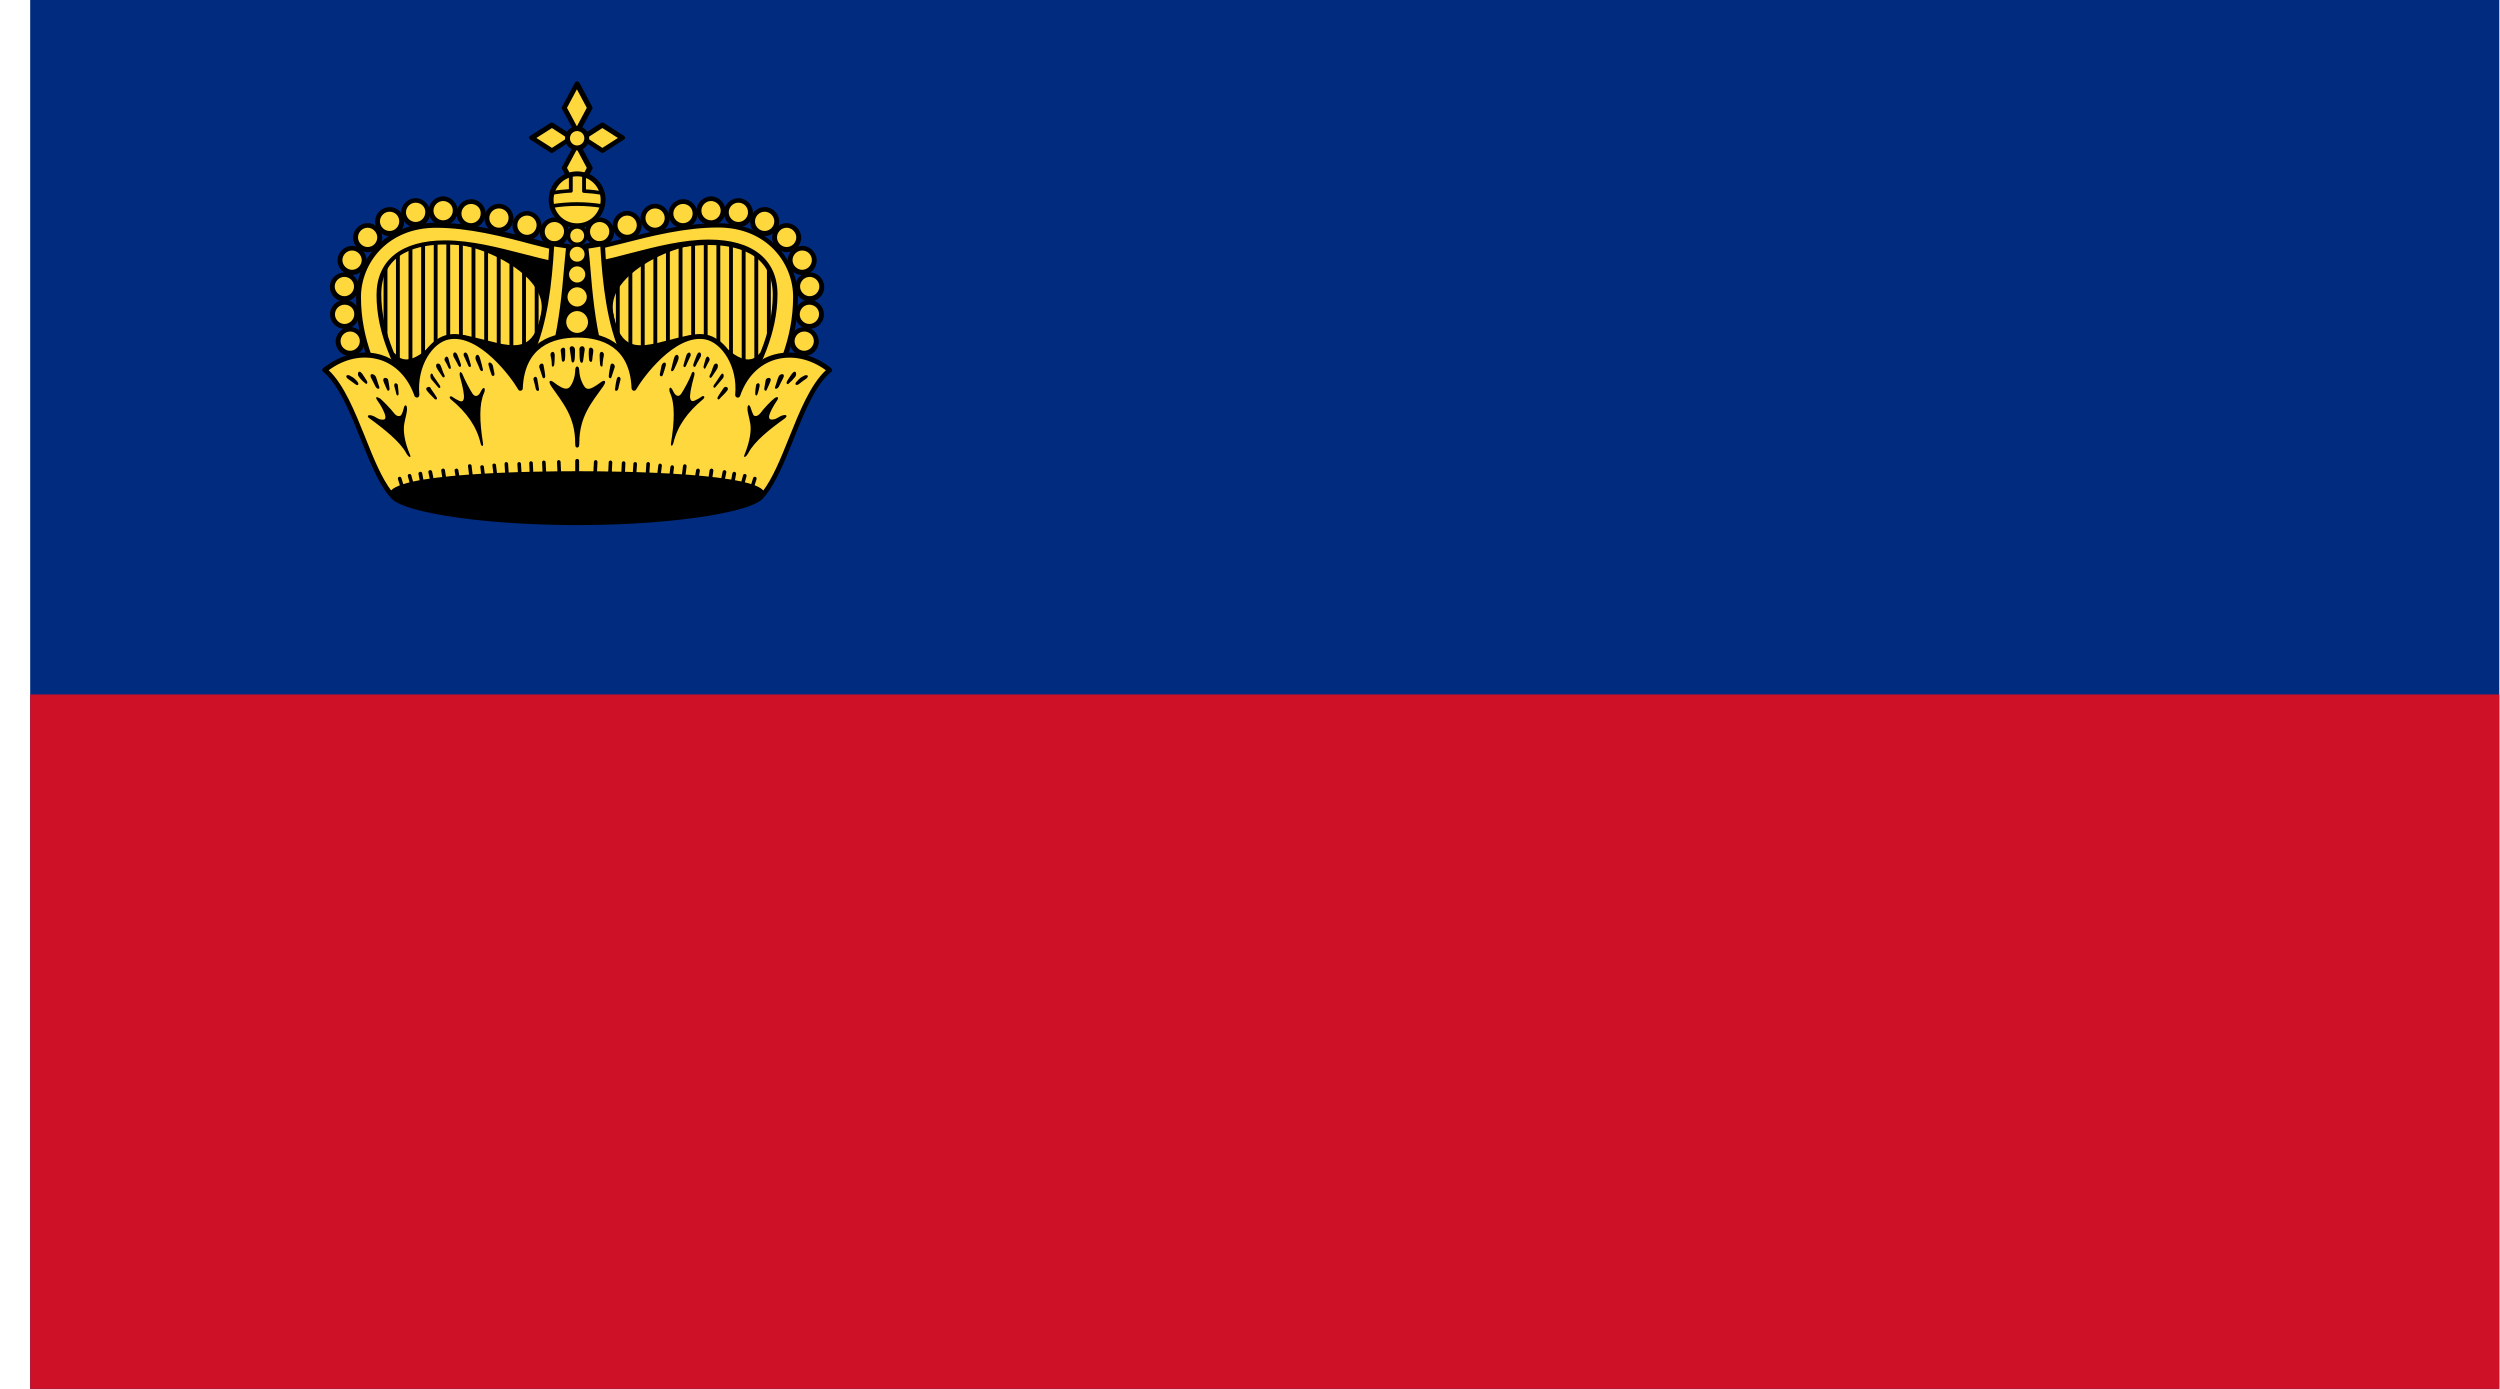 <svg width="54" height="30" viewBox="0 0 54 30" fill="none" xmlns="http://www.w3.org/2000/svg">
<g clip-path="url(#clip0_93_5474)">
<path d="M54.031 -1.027H0.605V31.028H54.031V-1.027Z" fill="#002B7F"/>
<path d="M54.031 15H0.605V31.028H54.031V15Z" fill="#CE1126"/>
<path d="M12.167 5.506L12.07 8.845H8.684C8.267 8.034 7.925 7.345 7.925 6.415C7.925 5.634 8.539 5.015 9.422 5.015C10.35 5.015 11.383 5.331 12.167 5.506Z" fill="#FFD83D"/>
<path d="M8.327 7.628C8.305 7.628 8.285 7.612 8.285 7.587V5.659C8.285 5.637 8.302 5.617 8.327 5.617C8.352 5.617 8.369 5.634 8.369 5.659V7.584C8.363 7.612 8.347 7.628 8.327 7.628Z" fill="black"/>
<path d="M8.594 8.07C8.572 8.07 8.553 8.053 8.553 8.028V5.465C8.553 5.442 8.569 5.423 8.594 5.423C8.619 5.423 8.636 5.44 8.636 5.465V8.028C8.636 8.051 8.619 8.07 8.594 8.07Z" fill="black"/>
<path d="M8.866 8.422C8.844 8.422 8.824 8.405 8.824 8.38V5.33C8.824 5.308 8.841 5.288 8.866 5.288C8.894 5.288 8.908 5.305 8.908 5.33V8.385C8.908 8.408 8.891 8.422 8.866 8.422Z" fill="black"/>
<path d="M9.139 7.702C9.117 7.702 9.097 7.685 9.097 7.66V5.26C9.097 5.238 9.114 5.219 9.139 5.219C9.164 5.219 9.181 5.235 9.181 5.26V7.66C9.181 7.685 9.167 7.702 9.139 7.702Z" fill="black"/>
<path d="M9.411 7.714C9.388 7.714 9.369 7.697 9.369 7.672V5.25C9.369 5.228 9.386 5.208 9.411 5.208C9.436 5.208 9.452 5.225 9.452 5.25V7.669C9.452 7.697 9.433 7.714 9.411 7.714Z" fill="black"/>
<path d="M9.682 7.714C9.66 7.714 9.641 7.697 9.641 7.672V5.172C9.641 5.15 9.657 5.131 9.682 5.131C9.707 5.131 9.724 5.147 9.724 5.172V7.678C9.724 7.697 9.705 7.714 9.682 7.714Z" fill="black"/>
<path d="M9.955 7.714C9.933 7.714 9.914 7.697 9.914 7.672V5.172C9.914 5.15 9.93 5.131 9.955 5.131C9.98 5.131 9.997 5.147 9.997 5.172V7.678C10 7.697 9.978 7.714 9.955 7.714Z" fill="black"/>
<path d="M10.227 7.738C10.205 7.738 10.185 7.722 10.185 7.697V5.191C10.185 5.169 10.202 5.15 10.227 5.15C10.252 5.15 10.269 5.166 10.269 5.191V7.697C10.271 7.716 10.249 7.738 10.227 7.738Z" fill="black"/>
<path d="M10.5 7.762C10.478 7.762 10.459 7.745 10.459 7.72V5.214C10.459 5.192 10.475 5.173 10.5 5.173C10.525 5.173 10.542 5.189 10.542 5.214V7.72C10.545 7.745 10.522 7.762 10.5 7.762Z" fill="black"/>
<path d="M10.772 7.922C10.75 7.922 10.73 7.905 10.73 7.88V5.375C10.73 5.352 10.747 5.333 10.772 5.333C10.8 5.333 10.814 5.35 10.814 5.375V7.88C10.811 7.905 10.794 7.922 10.772 7.922Z" fill="black"/>
<path d="M11.046 8.265C11.024 8.265 11.004 8.248 11.004 8.223V5.395C11.004 5.373 11.021 5.354 11.046 5.354C11.071 5.354 11.088 5.37 11.088 5.395V8.22C11.082 8.248 11.065 8.265 11.046 8.265Z" fill="black"/>
<path d="M11.319 7.946C11.297 7.946 11.277 7.93 11.277 7.905V5.399C11.277 5.377 11.294 5.357 11.319 5.357C11.344 5.357 11.361 5.374 11.361 5.399V7.905C11.355 7.927 11.338 7.946 11.319 7.946Z" fill="black"/>
<path d="M11.592 7.946C11.57 7.946 11.55 7.93 11.55 7.905V5.399C11.55 5.377 11.567 5.357 11.592 5.357C11.62 5.357 11.634 5.374 11.634 5.399V7.905C11.628 7.927 11.611 7.946 11.592 7.946Z" fill="black"/>
<path d="M10.03 5.271C10.608 5.369 11.869 5.955 11.725 6.757C11.522 7.891 10.858 7.435 9.983 7.277L9.322 7.496C9.086 7.738 8.733 7.96 8.5 7.669H8.105V9.202H12.45V5.488L10.03 5.271Z" fill="black"/>
<path d="M12.45 9.241H8.108C8.086 9.241 8.066 9.224 8.066 9.199V7.666C8.066 7.644 8.083 7.624 8.108 7.624H8.502C8.514 7.624 8.525 7.63 8.536 7.641C8.6 7.721 8.675 7.758 8.761 7.763C8.964 7.774 9.183 7.583 9.3 7.463C9.305 7.458 9.311 7.458 9.316 7.452L9.977 7.233C9.983 7.233 9.989 7.233 10 7.233C10.172 7.266 10.325 7.308 10.48 7.344C10.85 7.441 11.164 7.519 11.377 7.385C11.533 7.288 11.633 7.08 11.691 6.749C11.725 6.558 11.675 6.366 11.541 6.177C11.205 5.702 10.441 5.38 10.03 5.31C10.008 5.305 9.994 5.288 9.997 5.269C10 5.249 10.019 5.233 10.039 5.233L12.458 5.452C12.48 5.452 12.494 5.474 12.494 5.488V9.196C12.489 9.224 12.472 9.241 12.45 9.241ZM8.144 9.16H12.408V5.527L10.463 5.352C10.869 5.502 11.35 5.774 11.602 6.133C11.747 6.341 11.8 6.549 11.764 6.769C11.7 7.127 11.588 7.352 11.411 7.458C11.166 7.613 10.833 7.527 10.45 7.424C10.3 7.388 10.144 7.344 9.986 7.313L9.339 7.527C9.216 7.655 8.98 7.852 8.747 7.841C8.644 7.835 8.55 7.788 8.475 7.702H8.139V9.16H8.144Z" fill="black"/>
<path d="M11.974 5.268C12.118 5.268 12.235 5.152 12.235 5.007C12.235 4.863 12.118 4.746 11.974 4.746C11.83 4.746 11.713 4.863 11.713 5.007C11.713 5.152 11.83 5.268 11.974 5.268Z" fill="#FFD83D"/>
<path d="M11.974 5.325C11.799 5.325 11.66 5.181 11.66 5.011C11.66 4.842 11.805 4.698 11.974 4.698C12.144 4.698 12.288 4.842 12.288 5.011C12.288 5.181 12.152 5.325 11.974 5.325ZM11.974 4.795C11.858 4.795 11.766 4.892 11.766 5.003C11.766 5.12 11.863 5.211 11.974 5.211C12.085 5.211 12.183 5.114 12.183 5.003C12.188 4.892 12.094 4.795 11.974 4.795Z" fill="black"/>
<path d="M11.384 5.125C11.528 5.125 11.645 5.008 11.645 4.864C11.645 4.719 11.528 4.603 11.384 4.603C11.239 4.603 11.123 4.719 11.123 4.864C11.123 5.008 11.239 5.125 11.384 5.125Z" fill="#FFD83D"/>
<path d="M11.383 5.187C11.208 5.187 11.069 5.042 11.069 4.873C11.069 4.703 11.213 4.559 11.383 4.559C11.552 4.559 11.697 4.703 11.697 4.873C11.697 5.042 11.558 5.187 11.383 5.187ZM11.383 4.656C11.266 4.656 11.174 4.753 11.174 4.864C11.174 4.976 11.271 5.073 11.383 5.073C11.499 5.073 11.591 4.976 11.591 4.864C11.591 4.753 11.499 4.656 11.383 4.656Z" fill="black"/>
<path d="M10.777 4.977C10.921 4.977 11.038 4.86 11.038 4.716C11.038 4.572 10.921 4.455 10.777 4.455C10.633 4.455 10.516 4.572 10.516 4.716C10.516 4.86 10.633 4.977 10.777 4.977Z" fill="#FFD83D"/>
<path d="M10.777 5.03C10.602 5.03 10.463 4.886 10.463 4.716C10.463 4.547 10.608 4.402 10.777 4.402C10.947 4.402 11.091 4.547 11.091 4.716C11.091 4.886 10.955 5.03 10.777 5.03ZM10.777 4.502C10.66 4.502 10.569 4.6 10.569 4.711C10.569 4.827 10.666 4.919 10.777 4.919C10.888 4.919 10.985 4.822 10.985 4.711C10.991 4.597 10.896 4.502 10.777 4.502Z" fill="black"/>
<path d="M10.175 4.876C10.319 4.876 10.436 4.759 10.436 4.615C10.436 4.47 10.319 4.353 10.175 4.353C10.031 4.353 9.914 4.47 9.914 4.615C9.914 4.759 10.031 4.876 10.175 4.876Z" fill="#FFD83D"/>
<path d="M10.175 4.93C10 4.93 9.861 4.785 9.861 4.616C9.861 4.444 10.005 4.302 10.175 4.302C10.344 4.302 10.489 4.446 10.489 4.616C10.489 4.785 10.35 4.93 10.175 4.93ZM10.175 4.405C10.058 4.405 9.967 4.502 9.967 4.613C9.967 4.73 10.064 4.821 10.175 4.821C10.291 4.821 10.383 4.724 10.383 4.613C10.389 4.496 10.291 4.405 10.175 4.405Z" fill="black"/>
<path d="M9.572 4.817C9.716 4.817 9.833 4.7 9.833 4.556C9.833 4.412 9.716 4.295 9.572 4.295C9.427 4.295 9.311 4.412 9.311 4.556C9.311 4.7 9.427 4.817 9.572 4.817Z" fill="#FFD83D"/>
<path d="M9.572 4.87C9.397 4.87 9.258 4.726 9.258 4.556C9.258 4.384 9.402 4.242 9.572 4.242C9.741 4.242 9.886 4.387 9.886 4.556C9.886 4.726 9.747 4.87 9.572 4.87ZM9.572 4.342C9.455 4.342 9.363 4.44 9.363 4.551C9.363 4.667 9.461 4.759 9.572 4.759C9.688 4.759 9.78 4.662 9.78 4.551C9.786 4.44 9.688 4.342 9.572 4.342Z" fill="black"/>
<path d="M8.978 4.847C9.122 4.847 9.239 4.73 9.239 4.586C9.239 4.442 9.122 4.325 8.978 4.325C8.834 4.325 8.717 4.442 8.717 4.586C8.717 4.73 8.834 4.847 8.978 4.847Z" fill="#FFD83D"/>
<path d="M8.978 4.909C8.803 4.909 8.664 4.764 8.664 4.595C8.664 4.423 8.808 4.281 8.978 4.281C9.147 4.281 9.292 4.426 9.292 4.595C9.294 4.764 9.155 4.909 8.978 4.909ZM8.978 4.378C8.861 4.378 8.769 4.476 8.769 4.587C8.769 4.703 8.867 4.795 8.978 4.795C9.094 4.795 9.186 4.698 9.186 4.587C9.192 4.47 9.097 4.378 8.978 4.378Z" fill="black"/>
<path d="M8.416 5.042C8.56 5.042 8.677 4.925 8.677 4.781C8.677 4.637 8.56 4.52 8.416 4.52C8.271 4.52 8.155 4.637 8.155 4.781C8.155 4.925 8.271 5.042 8.416 5.042Z" fill="#FFD83D"/>
<path d="M8.416 5.1C8.241 5.1 8.102 4.956 8.102 4.786C8.102 4.614 8.246 4.473 8.416 4.473C8.585 4.473 8.73 4.617 8.73 4.786C8.732 4.956 8.593 5.1 8.416 5.1ZM8.416 4.573C8.299 4.573 8.207 4.67 8.207 4.781C8.207 4.898 8.305 4.989 8.416 4.989C8.532 4.989 8.624 4.892 8.624 4.781C8.624 4.667 8.535 4.573 8.416 4.573Z" fill="black"/>
<path d="M7.941 5.393C8.085 5.393 8.202 5.276 8.202 5.132C8.202 4.988 8.085 4.871 7.941 4.871C7.797 4.871 7.68 4.988 7.68 5.132C7.68 5.276 7.797 5.393 7.941 5.393Z" fill="#FFD83D"/>
<path d="M7.941 5.447C7.766 5.447 7.627 5.303 7.627 5.133C7.627 4.961 7.771 4.819 7.941 4.819C8.11 4.819 8.255 4.964 8.255 5.133C8.258 5.303 8.119 5.447 7.941 5.447ZM7.941 4.919C7.824 4.919 7.733 5.017 7.733 5.128C7.733 5.239 7.83 5.336 7.941 5.336C8.058 5.336 8.149 5.239 8.149 5.128C8.149 5.017 8.052 4.919 7.941 4.919Z" fill="black"/>
<path d="M7.864 5.661C7.887 5.519 7.79 5.384 7.648 5.361C7.506 5.338 7.372 5.435 7.348 5.577C7.325 5.72 7.422 5.854 7.564 5.877C7.707 5.9 7.841 5.803 7.864 5.661Z" fill="#FFD83D"/>
<path d="M7.605 5.939C7.43 5.939 7.291 5.795 7.291 5.625C7.291 5.456 7.435 5.311 7.605 5.311C7.777 5.311 7.919 5.456 7.919 5.625C7.919 5.795 7.774 5.939 7.605 5.939ZM7.605 5.411C7.488 5.411 7.396 5.508 7.396 5.62C7.396 5.731 7.494 5.828 7.605 5.828C7.716 5.828 7.813 5.731 7.813 5.62C7.813 5.506 7.716 5.411 7.605 5.411Z" fill="black"/>
<path d="M7.439 6.456C7.583 6.456 7.7 6.339 7.7 6.195C7.7 6.051 7.583 5.934 7.439 5.934C7.295 5.934 7.178 6.051 7.178 6.195C7.178 6.339 7.295 6.456 7.439 6.456Z" fill="#FFD83D"/>
<path d="M7.439 6.512C7.264 6.512 7.125 6.367 7.125 6.198C7.125 6.025 7.269 5.884 7.439 5.884C7.608 5.884 7.753 6.028 7.753 6.198C7.755 6.367 7.617 6.512 7.439 6.512ZM7.439 5.981C7.322 5.981 7.23 6.078 7.23 6.189C7.23 6.3 7.328 6.398 7.439 6.398C7.555 6.398 7.647 6.3 7.647 6.189C7.647 6.078 7.558 5.981 7.439 5.981Z" fill="black"/>
<path d="M7.444 7.05C7.589 7.05 7.705 6.933 7.705 6.789C7.705 6.645 7.589 6.528 7.444 6.528C7.3 6.528 7.183 6.645 7.183 6.789C7.183 6.933 7.3 7.05 7.444 7.05Z" fill="#FFD83D"/>
<path d="M7.443 7.103C7.268 7.103 7.129 6.959 7.129 6.79C7.129 6.617 7.274 6.476 7.443 6.476C7.613 6.476 7.757 6.62 7.757 6.79C7.76 6.959 7.621 7.103 7.443 7.103ZM7.443 6.581C7.327 6.581 7.235 6.678 7.235 6.79C7.235 6.906 7.332 6.998 7.443 6.998C7.554 6.998 7.652 6.901 7.652 6.79C7.657 6.673 7.563 6.581 7.443 6.581Z" fill="black"/>
<path d="M7.564 7.63C7.708 7.63 7.825 7.513 7.825 7.369C7.825 7.224 7.708 7.108 7.564 7.108C7.42 7.108 7.303 7.224 7.303 7.369C7.303 7.513 7.42 7.63 7.564 7.63Z" fill="#FFD83D"/>
<path d="M7.564 7.691C7.389 7.691 7.25 7.547 7.25 7.377C7.25 7.208 7.394 7.064 7.564 7.064C7.736 7.064 7.878 7.208 7.878 7.377C7.878 7.547 7.733 7.691 7.564 7.691ZM7.564 7.161C7.447 7.161 7.356 7.258 7.356 7.369C7.356 7.486 7.453 7.577 7.564 7.577C7.675 7.577 7.772 7.48 7.772 7.369C7.772 7.252 7.675 7.161 7.564 7.161Z" fill="black"/>
<path d="M12.094 5.356L12.066 5.697C11.408 5.595 10.48 5.234 9.608 5.234C8.805 5.234 8.18 5.553 8.18 6.361C8.18 7.159 8.516 7.884 8.966 8.622L8.502 8.842C8.086 8.031 7.744 7.342 7.744 6.411C7.744 5.631 8.358 4.861 9.416 4.861C10.35 4.864 11.308 5.181 12.094 5.356Z" fill="#FFD83D"/>
<path d="M8.508 8.9C8.486 8.9 8.472 8.889 8.461 8.872C8.067 8.103 7.692 7.381 7.692 6.414C7.692 5.639 8.294 4.811 9.417 4.811C10.139 4.811 10.869 4.997 11.522 5.159C11.725 5.211 11.922 5.261 12.111 5.303C12.139 5.309 12.153 5.336 12.153 5.356L12.125 5.697C12.125 5.714 12.114 5.725 12.103 5.734C12.091 5.745 12.075 5.745 12.061 5.745C11.825 5.708 11.553 5.639 11.258 5.564C10.744 5.431 10.164 5.281 9.608 5.281C9.094 5.281 8.236 5.42 8.236 6.356C8.236 7.195 8.63 7.953 9.017 8.589C9.022 8.6 9.028 8.617 9.022 8.631C9.017 8.647 9.005 8.659 8.994 8.664L8.53 8.884C8.525 8.9 8.514 8.9 8.508 8.9ZM9.417 4.92C8.369 4.92 7.797 5.689 7.797 6.417C7.797 7.336 8.15 8.042 8.528 8.778L8.897 8.606C8.514 7.97 8.133 7.211 8.133 6.372C8.133 5.62 8.672 5.192 9.614 5.192C10.18 5.192 10.767 5.347 11.291 5.481C11.553 5.55 11.805 5.614 12.022 5.653L12.039 5.411C11.864 5.375 11.686 5.325 11.494 5.278C10.853 5.106 10.122 4.92 9.417 4.92Z" fill="black"/>
<path d="M12.766 5.506L12.863 8.845H16.249C16.666 8.034 17.007 7.345 17.007 6.415C17.007 5.634 16.393 5.015 15.51 5.015C14.577 5.015 13.552 5.331 12.766 5.506Z" fill="#FFD83D"/>
<path d="M16.608 7.628C16.586 7.628 16.566 7.612 16.566 7.587V5.659C16.566 5.637 16.583 5.617 16.608 5.617C16.633 5.617 16.65 5.634 16.65 5.659V7.584C16.644 7.612 16.628 7.628 16.608 7.628Z" fill="black"/>
<path d="M16.336 8.07C16.314 8.07 16.294 8.053 16.294 8.028V5.465C16.294 5.442 16.311 5.423 16.336 5.423C16.364 5.423 16.378 5.44 16.378 5.465V8.028C16.372 8.051 16.355 8.07 16.336 8.07Z" fill="black"/>
<path d="M16.063 8.422C16.041 8.422 16.021 8.405 16.021 8.38V5.33C16.021 5.308 16.038 5.288 16.063 5.288C16.088 5.288 16.105 5.305 16.105 5.33V8.385C16.099 8.408 16.083 8.422 16.063 8.422Z" fill="black"/>
<path d="M15.789 7.702C15.767 7.702 15.748 7.685 15.748 7.66V5.26C15.748 5.238 15.764 5.219 15.789 5.219C15.814 5.219 15.831 5.235 15.831 5.26V7.66C15.834 7.685 15.812 7.702 15.789 7.702Z" fill="black"/>
<path d="M15.516 7.714C15.494 7.714 15.475 7.697 15.475 7.672V5.25C15.475 5.228 15.491 5.208 15.516 5.208C15.541 5.208 15.558 5.225 15.558 5.25V7.669C15.561 7.697 15.539 7.714 15.516 7.714Z" fill="black"/>
<path d="M15.243 7.714C15.221 7.714 15.202 7.697 15.202 7.672V5.172C15.202 5.15 15.218 5.131 15.243 5.131C15.268 5.131 15.285 5.147 15.285 5.172V7.678C15.288 7.697 15.266 7.714 15.243 7.714Z" fill="black"/>
<path d="M14.972 7.714C14.949 7.714 14.93 7.697 14.93 7.672V5.172C14.93 5.15 14.947 5.131 14.972 5.131C14.997 5.131 15.013 5.147 15.013 5.172V7.678C15.016 7.697 14.994 7.714 14.972 7.714Z" fill="black"/>
<path d="M14.7 7.738C14.678 7.738 14.658 7.722 14.658 7.697V5.191C14.658 5.169 14.675 5.15 14.7 5.15C14.725 5.15 14.742 5.166 14.742 5.191V7.697C14.742 7.716 14.722 7.738 14.7 7.738Z" fill="black"/>
<path d="M14.427 7.762C14.405 7.762 14.385 7.745 14.385 7.72V5.214C14.385 5.192 14.402 5.173 14.427 5.173C14.452 5.173 14.469 5.189 14.469 5.214V7.72C14.469 7.745 14.449 7.762 14.427 7.762Z" fill="black"/>
<path d="M14.155 7.922C14.133 7.922 14.113 7.905 14.113 7.88V5.375C14.113 5.352 14.13 5.333 14.155 5.333C14.18 5.333 14.197 5.35 14.197 5.375V7.88C14.197 7.905 14.183 7.922 14.155 7.922Z" fill="black"/>
<path d="M13.883 8.265C13.861 8.265 13.842 8.248 13.842 8.223V5.395C13.842 5.373 13.858 5.354 13.883 5.354C13.909 5.354 13.925 5.37 13.925 5.395V8.22C13.925 8.248 13.909 8.265 13.883 8.265Z" fill="black"/>
<path d="M13.616 7.946C13.594 7.946 13.574 7.93 13.574 7.905V5.399C13.574 5.377 13.591 5.357 13.616 5.357C13.641 5.357 13.658 5.374 13.658 5.399V7.905C13.652 7.927 13.635 7.946 13.616 7.946Z" fill="black"/>
<path d="M13.344 7.946C13.322 7.946 13.303 7.93 13.303 7.905V5.399C13.303 5.377 13.319 5.357 13.344 5.357C13.369 5.357 13.386 5.374 13.386 5.399V7.905C13.38 7.927 13.364 7.946 13.344 7.946Z" fill="black"/>
<path d="M14.898 5.271C14.32 5.369 13.059 5.955 13.203 6.757C13.406 7.891 14.07 7.435 14.945 7.277L15.606 7.496C15.842 7.738 16.195 7.96 16.428 7.669H16.823V9.202H12.484V5.488L14.898 5.271Z" fill="black"/>
<path d="M16.827 9.241H12.483C12.461 9.241 12.441 9.224 12.441 9.199V5.488C12.441 5.466 12.458 5.452 12.477 5.452L14.897 5.233C14.919 5.233 14.938 5.249 14.938 5.269C14.944 5.291 14.927 5.31 14.905 5.31C14.494 5.38 13.73 5.699 13.394 6.177C13.261 6.363 13.213 6.558 13.244 6.749C13.302 7.08 13.405 7.288 13.558 7.385C13.772 7.524 14.091 7.438 14.455 7.344C14.611 7.302 14.766 7.263 14.936 7.233C14.941 7.233 14.952 7.233 14.958 7.233L15.619 7.452C15.625 7.452 15.63 7.458 15.636 7.463C15.747 7.58 15.966 7.774 16.175 7.763C16.261 7.758 16.336 7.721 16.4 7.641C16.405 7.63 16.422 7.624 16.433 7.624H16.827C16.85 7.624 16.869 7.641 16.869 7.666V9.199C16.869 9.224 16.847 9.241 16.827 9.241ZM12.519 9.16H16.783V7.708H16.447C16.372 7.794 16.28 7.841 16.175 7.846C15.944 7.858 15.711 7.655 15.583 7.533L14.936 7.319C14.769 7.352 14.622 7.388 14.472 7.43C14.088 7.533 13.755 7.616 13.511 7.463C13.336 7.352 13.222 7.133 13.158 6.774C13.122 6.56 13.175 6.346 13.319 6.138C13.569 5.78 14.05 5.508 14.458 5.358L12.514 5.533V9.16H12.519Z" fill="black"/>
<path d="M12.953 5.268C13.097 5.268 13.214 5.152 13.214 5.007C13.214 4.863 13.097 4.746 12.953 4.746C12.808 4.746 12.691 4.863 12.691 5.007C12.691 5.152 12.808 5.268 12.953 5.268Z" fill="#FFD83D"/>
<path d="M12.952 5.325C12.777 5.325 12.639 5.181 12.639 5.011C12.639 4.842 12.783 4.698 12.952 4.698C13.122 4.698 13.266 4.842 13.266 5.011C13.266 5.181 13.13 5.325 12.952 5.325ZM12.952 4.795C12.836 4.795 12.744 4.892 12.744 5.003C12.744 5.12 12.841 5.211 12.952 5.211C13.063 5.211 13.161 5.114 13.161 5.003C13.166 4.892 13.069 4.795 12.952 4.795Z" fill="black"/>
<path d="M13.546 5.125C13.691 5.125 13.808 5.008 13.808 4.864C13.808 4.719 13.691 4.603 13.546 4.603C13.402 4.603 13.285 4.719 13.285 4.864C13.285 5.008 13.402 5.125 13.546 5.125Z" fill="#FFD83D"/>
<path d="M13.547 5.186C13.372 5.186 13.233 5.042 13.233 4.872C13.233 4.703 13.374 4.556 13.547 4.556C13.719 4.556 13.86 4.7 13.86 4.869C13.86 5.039 13.722 5.186 13.547 5.186ZM13.547 4.656C13.43 4.656 13.338 4.753 13.338 4.864C13.338 4.975 13.435 5.072 13.547 5.072C13.663 5.072 13.755 4.975 13.755 4.864C13.755 4.753 13.663 4.656 13.547 4.656Z" fill="black"/>
<path d="M14.15 4.977C14.294 4.977 14.411 4.86 14.411 4.716C14.411 4.572 14.294 4.455 14.15 4.455C14.005 4.455 13.889 4.572 13.889 4.716C13.889 4.86 14.005 4.977 14.15 4.977Z" fill="#FFD83D"/>
<path d="M14.15 5.03C13.975 5.03 13.836 4.886 13.836 4.716C13.836 4.547 13.98 4.402 14.15 4.402C14.319 4.402 14.464 4.547 14.464 4.716C14.464 4.886 14.325 5.03 14.15 5.03ZM14.15 4.502C14.033 4.502 13.942 4.6 13.942 4.711C13.942 4.827 14.039 4.919 14.15 4.919C14.261 4.919 14.358 4.822 14.358 4.711C14.358 4.597 14.267 4.502 14.15 4.502Z" fill="black"/>
<path d="M14.753 4.876C14.897 4.876 15.014 4.759 15.014 4.615C15.014 4.47 14.897 4.353 14.753 4.353C14.609 4.353 14.492 4.47 14.492 4.615C14.492 4.759 14.609 4.876 14.753 4.876Z" fill="#FFD83D"/>
<path d="M14.753 4.93C14.578 4.93 14.439 4.785 14.439 4.616C14.439 4.444 14.583 4.302 14.753 4.302C14.922 4.302 15.067 4.446 15.067 4.616C15.069 4.785 14.931 4.93 14.753 4.93ZM14.753 4.405C14.636 4.405 14.544 4.502 14.544 4.613C14.544 4.73 14.642 4.821 14.753 4.821C14.87 4.821 14.961 4.724 14.961 4.613C14.961 4.496 14.872 4.405 14.753 4.405Z" fill="black"/>
<path d="M15.357 4.817C15.501 4.817 15.618 4.7 15.618 4.556C15.618 4.412 15.501 4.295 15.357 4.295C15.213 4.295 15.096 4.412 15.096 4.556C15.096 4.7 15.213 4.817 15.357 4.817Z" fill="#FFD83D"/>
<path d="M15.358 4.87C15.183 4.87 15.044 4.726 15.044 4.556C15.044 4.384 15.189 4.242 15.358 4.242C15.53 4.242 15.672 4.387 15.672 4.556C15.672 4.726 15.533 4.87 15.358 4.87ZM15.358 4.342C15.242 4.342 15.15 4.44 15.15 4.551C15.15 4.667 15.247 4.759 15.358 4.759C15.475 4.759 15.567 4.662 15.567 4.551C15.567 4.44 15.475 4.342 15.358 4.342Z" fill="black"/>
<path d="M15.95 4.847C16.094 4.847 16.211 4.73 16.211 4.586C16.211 4.442 16.094 4.325 15.95 4.325C15.806 4.325 15.689 4.442 15.689 4.586C15.689 4.73 15.806 4.847 15.95 4.847Z" fill="#FFD83D"/>
<path d="M15.949 4.909C15.774 4.909 15.635 4.764 15.635 4.595C15.635 4.423 15.78 4.281 15.949 4.281C16.121 4.281 16.263 4.426 16.263 4.595C16.266 4.764 16.127 4.909 15.949 4.909ZM15.949 4.378C15.832 4.378 15.741 4.476 15.741 4.587C15.741 4.703 15.838 4.795 15.949 4.795C16.066 4.795 16.157 4.698 16.157 4.587C16.157 4.47 16.066 4.378 15.949 4.378Z" fill="black"/>
<path d="M16.517 5.042C16.661 5.042 16.778 4.925 16.778 4.781C16.778 4.637 16.661 4.52 16.517 4.52C16.372 4.52 16.256 4.637 16.256 4.781C16.256 4.925 16.372 5.042 16.517 5.042Z" fill="#FFD83D"/>
<path d="M16.517 5.1C16.342 5.1 16.203 4.956 16.203 4.786C16.203 4.614 16.347 4.473 16.517 4.473C16.689 4.473 16.831 4.617 16.831 4.786C16.831 4.956 16.689 5.1 16.517 5.1ZM16.517 4.573C16.4 4.573 16.308 4.67 16.308 4.781C16.308 4.898 16.405 4.989 16.517 4.989C16.633 4.989 16.725 4.892 16.725 4.781C16.725 4.667 16.628 4.573 16.517 4.573Z" fill="black"/>
<path d="M16.991 5.393C17.136 5.393 17.253 5.276 17.253 5.132C17.253 4.988 17.136 4.871 16.991 4.871C16.847 4.871 16.73 4.988 16.73 5.132C16.73 5.276 16.847 5.393 16.991 5.393Z" fill="#FFD83D"/>
<path d="M16.991 5.447C16.817 5.447 16.678 5.303 16.678 5.133C16.678 4.961 16.822 4.819 16.991 4.819C17.164 4.819 17.305 4.964 17.305 5.133C17.308 5.303 17.164 5.447 16.991 5.447ZM16.991 4.919C16.875 4.919 16.783 5.017 16.783 5.128C16.783 5.239 16.88 5.336 16.991 5.336C17.108 5.336 17.2 5.239 17.2 5.128C17.2 5.017 17.105 4.919 16.991 4.919Z" fill="black"/>
<path d="M17.328 5.88C17.472 5.88 17.589 5.763 17.589 5.619C17.589 5.474 17.472 5.357 17.328 5.357C17.183 5.357 17.067 5.474 17.067 5.619C17.067 5.763 17.183 5.88 17.328 5.88Z" fill="#FFD83D"/>
<path d="M17.328 5.939C17.153 5.939 17.014 5.795 17.014 5.625C17.014 5.456 17.158 5.311 17.328 5.311C17.5 5.311 17.641 5.456 17.641 5.625C17.641 5.795 17.505 5.939 17.328 5.939ZM17.328 5.411C17.211 5.411 17.119 5.508 17.119 5.62C17.119 5.731 17.216 5.828 17.328 5.828C17.439 5.828 17.536 5.731 17.536 5.62C17.536 5.506 17.447 5.411 17.328 5.411Z" fill="black"/>
<path d="M17.488 6.456C17.632 6.456 17.749 6.339 17.749 6.195C17.749 6.051 17.632 5.934 17.488 5.934C17.344 5.934 17.227 6.051 17.227 6.195C17.227 6.339 17.344 6.456 17.488 6.456Z" fill="#FFD83D"/>
<path d="M17.489 6.512C17.314 6.512 17.175 6.367 17.175 6.198C17.175 6.025 17.32 5.884 17.489 5.884C17.662 5.884 17.803 6.028 17.803 6.198C17.806 6.367 17.667 6.512 17.489 6.512ZM17.489 5.981C17.373 5.981 17.281 6.078 17.281 6.189C17.281 6.3 17.378 6.398 17.489 6.398C17.606 6.398 17.698 6.3 17.698 6.189C17.698 6.078 17.606 5.981 17.489 5.981Z" fill="black"/>
<path d="M17.483 7.05C17.628 7.05 17.744 6.933 17.744 6.789C17.744 6.645 17.628 6.528 17.483 6.528C17.339 6.528 17.222 6.645 17.222 6.789C17.222 6.933 17.339 7.05 17.483 7.05Z" fill="#FFD83D"/>
<path d="M17.482 7.103C17.307 7.103 17.168 6.959 17.168 6.79C17.168 6.617 17.313 6.476 17.482 6.476C17.654 6.476 17.796 6.62 17.796 6.79C17.799 6.959 17.66 7.103 17.482 7.103ZM17.482 6.581C17.366 6.581 17.274 6.678 17.274 6.79C17.274 6.906 17.371 6.998 17.482 6.998C17.593 6.998 17.691 6.901 17.691 6.79C17.696 6.673 17.599 6.581 17.482 6.581Z" fill="black"/>
<path d="M17.372 7.63C17.516 7.63 17.633 7.513 17.633 7.369C17.633 7.224 17.516 7.108 17.372 7.108C17.228 7.108 17.111 7.224 17.111 7.369C17.111 7.513 17.228 7.63 17.372 7.63Z" fill="#FFD83D"/>
<path d="M17.371 7.691C17.196 7.691 17.057 7.547 17.057 7.377C17.057 7.208 17.202 7.064 17.371 7.064C17.543 7.064 17.685 7.208 17.685 7.377C17.685 7.547 17.546 7.691 17.371 7.691ZM17.371 7.161C17.254 7.161 17.163 7.258 17.163 7.369C17.163 7.486 17.26 7.577 17.371 7.577C17.482 7.577 17.579 7.48 17.579 7.369C17.579 7.252 17.488 7.161 17.371 7.161Z" fill="black"/>
<path d="M12.836 5.356L12.864 5.697C13.522 5.595 14.45 5.234 15.322 5.234C16.122 5.234 16.75 5.553 16.75 6.361C16.75 7.159 16.414 7.884 15.964 8.622L16.428 8.842C16.844 8.031 17.186 7.342 17.186 6.411C17.186 5.631 16.572 4.861 15.514 4.861C14.578 4.864 13.622 5.181 12.836 5.356Z" fill="#FFD83D"/>
<path d="M16.419 8.9C16.414 8.9 16.403 8.9 16.397 8.894L15.933 8.675C15.917 8.669 15.911 8.658 15.906 8.642C15.9 8.625 15.906 8.608 15.911 8.6C16.294 7.969 16.692 7.206 16.692 6.367C16.692 5.431 15.831 5.292 15.319 5.292C14.77 5.292 14.186 5.442 13.669 5.575C13.381 5.65 13.108 5.719 12.867 5.756C12.85 5.756 12.833 5.756 12.825 5.744C12.814 5.733 12.803 5.722 12.803 5.708L12.775 5.367C12.775 5.339 12.792 5.319 12.817 5.314C13.003 5.272 13.197 5.222 13.406 5.169C14.053 5.003 14.789 4.822 15.511 4.822C16.628 4.822 17.236 5.644 17.236 6.425C17.236 7.386 16.861 8.114 16.467 8.883C16.458 8.889 16.442 8.9 16.419 8.9ZM16.031 8.6L16.4 8.772C16.781 8.036 17.131 7.331 17.131 6.411C17.131 5.683 16.564 4.914 15.511 4.914C14.806 4.914 14.081 5.094 13.433 5.261C13.247 5.308 13.064 5.353 12.889 5.394L12.906 5.636C13.125 5.6 13.375 5.533 13.636 5.464C14.156 5.331 14.747 5.175 15.314 5.175C16.256 5.175 16.794 5.608 16.794 6.356C16.794 7.206 16.414 7.964 16.031 8.6Z" fill="black"/>
<path d="M12.466 1.809L12.188 2.328L12.466 2.842L12.743 2.328L12.466 1.809ZM12.466 3.114L12.188 3.628L12.466 4.148L12.743 3.628L12.466 3.114Z" fill="#FFD83D"/>
<path d="M12.466 4.198C12.444 4.198 12.43 4.187 12.419 4.17L12.141 3.651C12.13 3.634 12.13 3.618 12.141 3.604L12.419 3.09C12.436 3.054 12.494 3.054 12.516 3.09L12.794 3.604C12.805 3.62 12.805 3.637 12.794 3.651L12.516 4.17C12.505 4.187 12.483 4.198 12.466 4.198ZM12.247 3.626L12.461 4.026L12.675 3.626L12.461 3.226L12.247 3.626ZM12.466 2.895C12.444 2.895 12.43 2.884 12.419 2.868L12.141 2.354C12.13 2.337 12.13 2.32 12.141 2.306L12.419 1.787C12.436 1.751 12.494 1.751 12.516 1.787L12.791 2.306C12.802 2.323 12.802 2.34 12.791 2.354L12.513 2.868C12.505 2.884 12.483 2.895 12.466 2.895ZM12.247 2.329L12.461 2.729L12.675 2.329L12.461 1.929L12.247 2.329Z" fill="black"/>
<path d="M11.483 2.98L11.916 3.258L12.35 2.98L11.916 2.702L11.483 2.98ZM12.58 2.98L13.013 3.258L13.447 2.98L13.013 2.702L12.58 2.98Z" fill="#FFD83D"/>
<path d="M13.011 3.305C13 3.305 12.989 3.299 12.983 3.294L12.55 3.016C12.533 3.005 12.522 2.988 12.522 2.974C12.522 2.961 12.533 2.938 12.55 2.933L12.983 2.655C13 2.644 13.019 2.644 13.041 2.655L13.475 2.933C13.492 2.944 13.503 2.961 13.503 2.974C13.503 2.988 13.492 3.01 13.475 3.016L13.041 3.294C13.033 3.305 13.022 3.305 13.011 3.305ZM12.68 2.98L13.011 3.194L13.347 2.98L13.011 2.766L12.68 2.98ZM11.916 3.305C11.905 3.305 11.894 3.299 11.889 3.294L11.455 3.016C11.439 3.005 11.428 2.988 11.428 2.974C11.428 2.961 11.439 2.938 11.455 2.933L11.889 2.655C11.905 2.644 11.925 2.644 11.947 2.655L12.38 2.933C12.397 2.944 12.408 2.961 12.408 2.974C12.408 2.988 12.397 3.01 12.38 3.016L11.947 3.294C11.939 3.305 11.928 3.305 11.916 3.305ZM11.586 2.98L11.922 3.194L12.253 2.98L11.922 2.766L11.586 2.98Z" fill="black"/>
<path d="M12.466 3.191C12.581 3.191 12.675 3.098 12.675 2.983C12.675 2.868 12.581 2.775 12.466 2.775C12.351 2.775 12.258 2.868 12.258 2.983C12.258 3.098 12.351 3.191 12.466 3.191Z" fill="#FFD83D"/>
<path d="M12.466 3.248C12.322 3.248 12.205 3.131 12.205 2.987C12.205 2.842 12.322 2.726 12.466 2.726C12.611 2.726 12.727 2.842 12.727 2.987C12.727 3.131 12.611 3.248 12.466 3.248ZM12.466 2.831C12.38 2.831 12.311 2.901 12.311 2.987C12.311 3.073 12.38 3.142 12.466 3.142C12.552 3.142 12.622 3.073 12.622 2.987C12.622 2.901 12.552 2.831 12.466 2.831Z" fill="black"/>
<path d="M12.466 4.875C12.775 4.875 13.027 4.624 13.027 4.314C13.027 4.004 12.775 3.753 12.466 3.753C12.156 3.753 11.905 4.004 11.905 4.314C11.905 4.624 12.156 4.875 12.466 4.875Z" fill="#FFD83D"/>
<path d="M12.466 4.93C12.13 4.93 11.852 4.658 11.852 4.316C11.852 3.974 12.124 3.702 12.466 3.702C12.807 3.702 13.08 3.974 13.08 4.316C13.08 4.655 12.802 4.93 12.466 4.93ZM12.466 3.808C12.188 3.808 11.957 4.033 11.957 4.316C11.957 4.599 12.182 4.824 12.466 4.824C12.749 4.824 12.974 4.599 12.974 4.316C12.974 4.03 12.743 3.808 12.466 3.808Z" fill="black"/>
<path d="M13.005 4.491H12.999C12.646 4.433 12.282 4.433 11.93 4.491C11.907 4.497 11.888 4.48 11.882 4.458C11.877 4.436 11.893 4.416 11.916 4.411C12.28 4.353 12.646 4.353 13.01 4.411C13.032 4.416 13.046 4.439 13.043 4.458C13.043 4.48 13.027 4.491 13.005 4.491ZM13.005 4.208H12.999C12.871 4.186 12.738 4.172 12.61 4.166C12.588 4.166 12.574 4.15 12.574 4.13V3.778C12.574 3.755 12.591 3.736 12.616 3.736C12.641 3.736 12.657 3.753 12.657 3.778V4.091C12.78 4.097 12.902 4.114 13.021 4.133C13.043 4.139 13.057 4.161 13.055 4.18C13.038 4.197 13.021 4.208 13.005 4.208ZM11.927 4.208C11.905 4.208 11.891 4.191 11.891 4.175C11.885 4.153 11.902 4.133 11.924 4.128C12.046 4.105 12.166 4.094 12.288 4.086V4.05C12.288 3.98 12.288 3.894 12.288 3.772C12.288 3.75 12.305 3.73 12.329 3.73C12.354 3.73 12.371 3.747 12.371 3.772C12.371 3.894 12.371 3.975 12.371 4.05V4.125C12.371 4.147 12.354 4.161 12.335 4.161C12.207 4.166 12.074 4.183 11.946 4.203C11.932 4.208 11.927 4.208 11.927 4.208Z" fill="black"/>
<path d="M11.922 5.261C11.869 6.175 11.761 7.105 11.402 7.777L11.98 7.541C12.183 6.777 12.225 5.788 12.286 5.319L11.922 5.261ZM13.011 5.261L12.641 5.325C12.7 5.794 12.744 6.783 12.947 7.547L13.525 7.783C13.172 7.102 13.066 6.175 13.011 5.261Z" fill="#FFD83D"/>
<path d="M13.525 7.83C13.519 7.83 13.508 7.83 13.503 7.824L12.925 7.588C12.908 7.583 12.897 7.566 12.892 7.552C12.742 6.991 12.678 6.302 12.636 5.805C12.619 5.613 12.603 5.452 12.589 5.324C12.583 5.297 12.605 5.272 12.63 5.266L13 5.202C13.017 5.202 13.033 5.202 13.042 5.213C13.053 5.224 13.064 5.235 13.064 5.249C13.111 6.099 13.214 7.055 13.572 7.744C13.583 7.766 13.578 7.785 13.567 7.802C13.556 7.824 13.542 7.83 13.525 7.83ZM12.997 7.505L13.419 7.677C13.108 7.005 13.014 6.116 12.967 5.327L12.711 5.369C12.728 5.485 12.739 5.635 12.753 5.802C12.792 6.285 12.853 6.952 12.997 7.505ZM11.403 7.83C11.386 7.83 11.375 7.824 11.367 7.813C11.35 7.797 11.35 7.772 11.361 7.755C11.725 7.066 11.819 6.11 11.869 5.26C11.869 5.244 11.88 5.233 11.892 5.224C11.903 5.213 11.919 5.208 11.933 5.213L12.303 5.277C12.331 5.283 12.35 5.31 12.344 5.335C12.328 5.463 12.311 5.624 12.297 5.816C12.25 6.319 12.186 7.002 12.042 7.563C12.036 7.58 12.025 7.597 12.008 7.599L11.431 7.835C11.414 7.83 11.408 7.83 11.403 7.83ZM11.969 5.324C11.922 6.122 11.825 7.002 11.517 7.674L11.939 7.502C12.078 6.952 12.142 6.283 12.183 5.797C12.2 5.63 12.211 5.483 12.225 5.363L11.969 5.324Z" fill="black"/>
<path d="M12.466 7.236C11.777 7.236 11.269 7.561 11.239 8.389C11.066 8.089 10.358 7.161 9.689 7.283C9.294 7.358 8.941 7.908 9.005 8.533C8.68 7.592 7.716 7.439 7.019 7.995C7.639 8.508 7.916 10.014 8.441 10.672H12.469H16.497C17.019 10.014 17.3 8.508 17.925 7.995C17.225 7.439 16.264 7.595 15.939 8.533C15.997 7.903 15.644 7.358 15.25 7.283C14.583 7.161 13.872 8.089 13.705 8.389C13.664 7.564 13.155 7.236 12.466 7.236Z" fill="#FFD83D"/>
<path d="M16.489 10.725H8.439C8.422 10.725 8.405 10.72 8.397 10.703C8.161 10.409 7.981 9.956 7.789 9.481C7.558 8.903 7.319 8.311 6.983 8.034C6.972 8.022 6.961 8.006 6.961 7.992C6.961 7.975 6.967 7.959 6.983 7.95C7.364 7.65 7.811 7.545 8.222 7.661C8.533 7.753 8.783 7.967 8.95 8.27C8.992 7.709 9.331 7.292 9.681 7.228C10.311 7.111 10.942 7.847 11.197 8.222C11.283 7.55 11.725 7.181 12.464 7.181C13.206 7.181 13.65 7.55 13.736 8.222C13.992 7.847 14.622 7.111 15.253 7.228C15.605 7.292 15.947 7.714 15.983 8.27C16.15 7.964 16.4 7.75 16.711 7.661C17.117 7.545 17.572 7.65 17.95 7.95C17.961 7.961 17.972 7.978 17.972 7.992C17.972 8.009 17.967 8.025 17.95 8.034C17.614 8.311 17.372 8.906 17.144 9.481C16.953 9.956 16.769 10.406 16.536 10.703C16.522 10.72 16.506 10.725 16.489 10.725ZM8.467 10.62H16.469C16.689 10.336 16.864 9.903 17.047 9.445C17.272 8.884 17.506 8.306 17.839 7.997C17.497 7.747 17.108 7.667 16.75 7.767C16.397 7.87 16.125 8.147 15.986 8.553C15.975 8.581 15.95 8.595 15.922 8.586C15.894 8.581 15.88 8.553 15.88 8.528C15.939 7.909 15.586 7.4 15.233 7.331C14.581 7.209 13.88 8.164 13.742 8.411C13.73 8.434 13.706 8.445 13.683 8.439C13.661 8.434 13.647 8.411 13.642 8.392C13.608 7.478 12.983 7.292 12.467 7.292C11.947 7.292 11.328 7.484 11.292 8.392C11.292 8.414 11.275 8.434 11.25 8.439C11.228 8.445 11.203 8.434 11.192 8.411C11.053 8.167 10.353 7.209 9.7 7.331C9.347 7.395 9 7.903 9.058 8.528C9.058 8.556 9.042 8.581 9.017 8.586C8.989 8.592 8.964 8.575 8.953 8.553C8.814 8.153 8.542 7.87 8.189 7.767C7.83 7.664 7.442 7.745 7.1 7.997C7.431 8.309 7.661 8.884 7.886 9.439C8.069 9.903 8.247 10.336 8.467 10.62Z" fill="black"/>
<path d="M16.48 10.671C16.48 10.971 14.68 11.296 12.469 11.296C10.258 11.296 8.455 10.971 8.455 10.671C8.455 10.371 10.255 10.219 12.466 10.219C14.677 10.219 16.48 10.371 16.48 10.671Z" fill="black"/>
<path d="M12.467 11.342C10.309 11.342 8.412 11.03 8.412 10.675C8.412 10.217 11.514 10.178 12.467 10.178C13.42 10.178 16.523 10.214 16.523 10.675C16.523 11.03 14.625 11.342 12.467 11.342ZM12.467 10.261C9.859 10.261 8.492 10.469 8.492 10.678C8.492 10.914 10.159 11.267 12.467 11.267C14.775 11.267 16.442 10.914 16.442 10.678C16.442 10.469 15.075 10.261 12.467 10.261Z" fill="black"/>
<path d="M12.466 5.269C12.569 5.269 12.652 5.186 12.652 5.083C12.652 4.981 12.569 4.897 12.466 4.897C12.363 4.897 12.28 4.981 12.28 5.083C12.28 5.186 12.363 5.269 12.466 5.269Z" fill="#FFD83D"/>
<path d="M12.467 5.314C12.344 5.314 12.236 5.212 12.236 5.084C12.236 4.956 12.339 4.853 12.467 4.853C12.594 4.853 12.697 4.956 12.697 5.084C12.697 5.212 12.589 5.314 12.467 5.314ZM12.467 4.939C12.386 4.939 12.317 5.003 12.317 5.09C12.317 5.176 12.38 5.239 12.467 5.239C12.553 5.239 12.617 5.176 12.617 5.09C12.617 5.003 12.547 4.939 12.467 4.939Z" fill="black"/>
<path d="M12.465 5.686C12.574 5.686 12.663 5.598 12.663 5.489C12.663 5.38 12.574 5.292 12.465 5.292C12.357 5.292 12.268 5.38 12.268 5.489C12.268 5.598 12.357 5.686 12.465 5.686Z" fill="#FFD83D"/>
<path d="M12.466 5.73C12.333 5.73 12.225 5.625 12.225 5.489C12.225 5.353 12.33 5.247 12.466 5.247C12.6 5.247 12.708 5.353 12.708 5.489C12.708 5.625 12.594 5.73 12.466 5.73ZM12.466 5.33C12.38 5.33 12.305 5.4 12.305 5.491C12.305 5.583 12.374 5.652 12.466 5.652C12.558 5.652 12.627 5.583 12.627 5.491C12.627 5.4 12.552 5.33 12.466 5.33Z" fill="black"/>
<path d="M12.466 6.147C12.587 6.147 12.685 6.049 12.685 5.928C12.685 5.806 12.587 5.708 12.466 5.708C12.345 5.708 12.246 5.806 12.246 5.928C12.246 6.049 12.345 6.147 12.466 6.147Z" fill="#FFD83D"/>
<path d="M12.466 6.184C12.322 6.184 12.211 6.067 12.211 5.928C12.211 5.79 12.328 5.673 12.466 5.673C12.605 5.673 12.722 5.79 12.722 5.928C12.722 6.067 12.605 6.184 12.466 6.184ZM12.466 5.753C12.369 5.753 12.291 5.834 12.291 5.928C12.291 6.023 12.372 6.103 12.466 6.103C12.561 6.103 12.642 6.023 12.642 5.928C12.642 5.834 12.564 5.753 12.466 5.753Z" fill="black"/>
<path d="M12.467 6.663C12.605 6.663 12.717 6.551 12.717 6.413C12.717 6.275 12.605 6.163 12.467 6.163C12.329 6.163 12.217 6.275 12.217 6.413C12.217 6.551 12.329 6.663 12.467 6.663Z" fill="#FFD83D"/>
<path d="M12.467 6.703C12.306 6.703 12.178 6.575 12.178 6.414C12.178 6.253 12.306 6.125 12.467 6.125C12.628 6.125 12.755 6.253 12.755 6.414C12.755 6.575 12.622 6.703 12.467 6.703ZM12.467 6.205C12.35 6.205 12.258 6.303 12.258 6.414C12.258 6.525 12.355 6.622 12.467 6.622C12.578 6.622 12.675 6.525 12.675 6.414C12.675 6.303 12.581 6.205 12.467 6.205Z" fill="black"/>
<path d="M12.466 7.225C12.616 7.225 12.738 7.103 12.738 6.953C12.738 6.803 12.616 6.681 12.466 6.681C12.316 6.681 12.194 6.803 12.194 6.953C12.194 7.103 12.316 7.225 12.466 7.225Z" fill="#FFD83D"/>
<path d="M12.466 7.263C12.294 7.263 12.152 7.125 12.152 6.95C12.152 6.777 12.291 6.636 12.466 6.636C12.641 6.636 12.78 6.775 12.78 6.95C12.777 7.125 12.638 7.263 12.466 7.263ZM12.466 6.719C12.338 6.719 12.23 6.825 12.23 6.955C12.23 7.083 12.336 7.191 12.466 7.191C12.594 7.191 12.702 7.086 12.702 6.955C12.697 6.825 12.594 6.719 12.466 6.719Z" fill="black"/>
<path d="M12.355 7.478C12.322 7.478 12.296 7.506 12.308 7.548C12.319 7.601 12.33 7.709 12.341 7.778C12.352 7.859 12.399 7.837 12.41 7.778C12.421 7.715 12.416 7.676 12.421 7.559C12.419 7.506 12.385 7.478 12.355 7.478ZM12.574 7.478C12.541 7.478 12.51 7.506 12.516 7.564C12.521 7.681 12.516 7.72 12.527 7.784C12.538 7.848 12.585 7.864 12.597 7.784C12.608 7.715 12.619 7.609 12.63 7.553C12.633 7.506 12.605 7.478 12.574 7.478ZM12.163 7.509C12.135 7.514 12.11 7.542 12.11 7.567C12.116 7.62 12.127 7.684 12.133 7.764C12.138 7.845 12.197 7.812 12.202 7.77C12.208 7.723 12.213 7.653 12.208 7.562C12.208 7.528 12.191 7.514 12.171 7.509C12.171 7.509 12.166 7.509 12.163 7.509ZM12.755 7.509C12.738 7.509 12.722 7.526 12.719 7.562C12.713 7.653 12.719 7.723 12.724 7.77C12.73 7.817 12.788 7.851 12.794 7.764C12.799 7.684 12.816 7.62 12.816 7.567C12.816 7.54 12.788 7.509 12.763 7.509C12.766 7.509 12.76 7.509 12.755 7.509ZM11.933 7.601C11.905 7.606 11.885 7.637 11.891 7.67C11.908 7.739 11.919 7.814 11.919 7.884C11.919 7.942 11.966 7.92 11.972 7.878C11.977 7.837 11.983 7.751 11.983 7.67C11.98 7.612 11.952 7.595 11.933 7.601ZM12.985 7.601C12.969 7.606 12.952 7.628 12.952 7.67C12.952 7.751 12.958 7.837 12.963 7.878C12.969 7.92 13.016 7.942 13.016 7.884C13.016 7.814 13.033 7.739 13.044 7.67C13.049 7.637 13.027 7.606 13.002 7.601C12.996 7.601 12.991 7.601 12.985 7.601ZM9.827 7.612C9.794 7.612 9.78 7.648 9.794 7.698C9.827 7.767 9.863 7.814 9.896 7.889C9.93 7.959 9.971 7.917 9.955 7.867C9.938 7.817 9.921 7.764 9.88 7.665C9.863 7.628 9.844 7.612 9.827 7.612ZM15.105 7.612C15.088 7.612 15.069 7.628 15.052 7.665C15.01 7.767 14.994 7.82 14.977 7.867C14.96 7.915 15.01 7.959 15.035 7.889C15.069 7.814 15.105 7.767 15.138 7.698C15.155 7.648 15.133 7.612 15.105 7.612ZM10.041 7.617C10.019 7.623 10.005 7.651 10.019 7.687C10.046 7.751 10.083 7.82 10.11 7.889C10.133 7.953 10.185 7.931 10.169 7.878C10.152 7.82 10.146 7.787 10.11 7.681C10.088 7.623 10.063 7.606 10.041 7.617ZM14.877 7.617C14.86 7.623 14.835 7.639 14.824 7.681C14.788 7.787 14.783 7.82 14.766 7.878C14.749 7.937 14.802 7.953 14.824 7.889C14.852 7.82 14.888 7.751 14.916 7.687C14.927 7.653 14.916 7.628 14.894 7.617C14.885 7.612 14.88 7.612 14.877 7.617ZM10.308 7.665C10.28 7.67 10.26 7.712 10.274 7.762C10.296 7.826 10.333 7.889 10.36 7.965C10.388 8.04 10.441 8.023 10.43 7.976C10.419 7.928 10.402 7.848 10.366 7.731C10.349 7.681 10.33 7.659 10.308 7.665ZM14.624 7.665C14.602 7.659 14.577 7.681 14.56 7.734C14.524 7.851 14.513 7.931 14.496 7.978C14.485 8.026 14.533 8.042 14.566 7.967C14.599 7.892 14.63 7.834 14.652 7.764C14.671 7.715 14.652 7.67 14.624 7.665ZM9.646 7.703C9.613 7.709 9.588 7.756 9.61 7.795C9.644 7.853 9.658 7.876 9.685 7.939C9.719 8.003 9.749 7.956 9.733 7.912C9.721 7.87 9.705 7.82 9.691 7.762C9.683 7.715 9.66 7.703 9.646 7.703ZM15.288 7.703C15.271 7.703 15.252 7.715 15.241 7.756C15.224 7.814 15.208 7.862 15.199 7.906C15.188 7.948 15.222 7.998 15.246 7.934C15.274 7.87 15.294 7.848 15.322 7.79C15.341 7.756 15.313 7.709 15.288 7.703ZM11.702 7.853C11.669 7.853 11.638 7.895 11.649 7.934C11.666 7.998 11.691 8.051 11.713 8.131C11.73 8.201 11.783 8.167 11.777 8.12C11.771 8.073 11.766 8.009 11.744 7.906C11.741 7.867 11.724 7.853 11.702 7.853ZM13.224 7.853C13.202 7.853 13.188 7.87 13.183 7.906C13.16 8.009 13.155 8.073 13.149 8.12C13.144 8.167 13.197 8.201 13.213 8.131C13.235 8.051 13.26 7.998 13.277 7.934C13.288 7.895 13.258 7.853 13.224 7.853ZM12.466 7.917C12.43 7.917 12.424 7.97 12.424 8.014C12.419 8.153 12.366 8.287 12.313 8.351C12.266 8.415 12.191 8.398 12.127 8.367C12.063 8.334 12.021 8.303 11.952 8.251C11.883 8.198 11.83 8.228 11.91 8.348C12.155 8.701 12.424 9.001 12.424 9.57C12.424 9.645 12.435 9.667 12.466 9.667C12.499 9.667 12.513 9.645 12.513 9.57C12.513 8.998 12.78 8.695 13.027 8.348C13.113 8.226 13.06 8.198 12.985 8.251C12.916 8.303 12.874 8.331 12.81 8.367C12.746 8.403 12.671 8.42 12.624 8.351C12.577 8.287 12.519 8.153 12.513 8.014C12.51 7.97 12.505 7.917 12.466 7.917ZM10.58 7.831C10.574 7.831 10.574 7.831 10.569 7.831C10.552 7.837 10.546 7.853 10.552 7.884C10.563 7.937 10.599 8.045 10.616 8.092C10.633 8.139 10.691 8.128 10.68 8.065C10.663 7.995 10.663 7.973 10.646 7.898C10.633 7.859 10.602 7.831 10.58 7.831ZM14.352 7.831C14.33 7.831 14.299 7.859 14.288 7.901C14.271 7.976 14.271 7.998 14.255 8.067C14.238 8.137 14.302 8.148 14.319 8.095C14.335 8.048 14.371 7.939 14.383 7.887C14.388 7.853 14.377 7.84 14.366 7.834C14.358 7.831 14.352 7.831 14.352 7.831ZM9.458 7.853C9.424 7.853 9.405 7.895 9.435 7.951C9.469 8.014 9.527 8.089 9.552 8.131C9.58 8.173 9.627 8.148 9.594 8.089C9.56 8.031 9.552 7.967 9.513 7.887C9.502 7.862 9.48 7.853 9.458 7.853ZM15.469 7.853C15.452 7.853 15.427 7.864 15.416 7.895C15.38 7.976 15.369 8.04 15.335 8.098C15.302 8.156 15.352 8.184 15.377 8.139C15.402 8.095 15.463 8.017 15.494 7.959C15.521 7.895 15.502 7.853 15.469 7.853ZM7.766 8.028C7.73 8.028 7.719 8.092 7.749 8.134C7.796 8.198 7.83 8.231 7.888 8.278C7.93 8.315 7.946 8.267 7.924 8.226C7.902 8.19 7.871 8.145 7.827 8.076C7.802 8.045 7.78 8.028 7.766 8.028ZM17.163 8.028C17.146 8.028 17.127 8.045 17.099 8.081C17.058 8.145 17.024 8.187 17.002 8.231C16.98 8.267 16.991 8.323 17.038 8.284C17.091 8.237 17.13 8.198 17.177 8.139C17.21 8.092 17.199 8.028 17.163 8.028ZM8.038 8.081C8.01 8.081 7.991 8.103 8.01 8.151C8.044 8.22 8.085 8.301 8.113 8.353C8.141 8.406 8.219 8.423 8.188 8.342C8.155 8.262 8.152 8.22 8.119 8.139C8.102 8.103 8.063 8.081 8.038 8.081ZM16.896 8.081C16.869 8.081 16.827 8.103 16.816 8.139C16.783 8.214 16.78 8.256 16.747 8.342C16.713 8.423 16.794 8.406 16.822 8.353C16.849 8.301 16.891 8.22 16.924 8.151C16.944 8.103 16.922 8.081 16.896 8.081ZM7.513 8.103C7.471 8.103 7.471 8.145 7.502 8.173C7.549 8.209 7.608 8.248 7.669 8.295C7.733 8.348 7.76 8.301 7.727 8.253C7.691 8.212 7.658 8.162 7.566 8.12C7.546 8.103 7.53 8.103 7.513 8.103ZM17.413 8.103C17.396 8.103 17.38 8.109 17.36 8.12C17.269 8.162 17.238 8.212 17.199 8.253C17.163 8.295 17.188 8.345 17.258 8.295C17.316 8.248 17.369 8.209 17.424 8.173C17.46 8.139 17.458 8.103 17.413 8.103ZM11.558 8.139C11.535 8.145 11.516 8.173 11.524 8.203C11.541 8.267 11.56 8.331 11.572 8.395C11.583 8.459 11.658 8.459 11.641 8.401C11.63 8.342 11.624 8.273 11.605 8.187C11.599 8.153 11.583 8.139 11.563 8.139H11.558ZM13.363 8.139C13.347 8.139 13.33 8.156 13.322 8.187C13.299 8.273 13.294 8.342 13.285 8.401C13.274 8.459 13.344 8.453 13.355 8.395C13.366 8.331 13.388 8.267 13.402 8.203C13.413 8.17 13.391 8.145 13.369 8.139H13.363ZM9.949 8.034C9.933 8.04 9.921 8.07 9.933 8.126C10.008 8.398 10.03 8.537 10.019 8.606C10.008 8.67 9.971 8.681 9.921 8.659C9.874 8.637 9.816 8.606 9.771 8.573C9.73 8.54 9.68 8.578 9.744 8.631C10.069 8.898 10.294 9.203 10.38 9.573C10.396 9.648 10.444 9.659 10.433 9.573C10.358 9.109 10.347 8.728 10.455 8.489C10.496 8.398 10.455 8.315 10.385 8.456C10.344 8.553 10.269 8.589 10.21 8.509C10.152 8.423 10.035 8.198 9.996 8.098C9.985 8.062 9.963 8.045 9.955 8.04C9.955 8.034 9.949 8.034 9.949 8.034ZM14.972 8.034C14.955 8.034 14.938 8.056 14.93 8.092C14.894 8.195 14.774 8.417 14.716 8.503C14.658 8.589 14.588 8.551 14.541 8.451C14.477 8.306 14.435 8.392 14.472 8.484C14.583 8.726 14.569 9.103 14.494 9.567C14.483 9.653 14.527 9.642 14.546 9.567C14.633 9.198 14.858 8.895 15.183 8.626C15.246 8.573 15.199 8.534 15.155 8.567C15.113 8.601 15.052 8.631 15.005 8.653C14.958 8.676 14.919 8.665 14.908 8.601C14.896 8.537 14.919 8.392 14.994 8.12C15.01 8.073 14.999 8.034 14.977 8.028C14.977 8.034 14.977 8.034 14.972 8.034ZM8.321 8.162C8.294 8.162 8.269 8.184 8.28 8.226C8.302 8.295 8.344 8.376 8.36 8.417C8.377 8.459 8.424 8.44 8.413 8.381C8.402 8.323 8.402 8.278 8.385 8.214C8.385 8.184 8.352 8.162 8.321 8.162ZM16.608 8.162C16.58 8.162 16.544 8.178 16.538 8.214C16.527 8.284 16.521 8.32 16.51 8.381C16.499 8.44 16.547 8.462 16.563 8.417C16.58 8.376 16.622 8.295 16.644 8.226C16.66 8.184 16.633 8.162 16.608 8.162ZM9.324 8.07C9.291 8.065 9.288 8.151 9.313 8.187C9.349 8.234 9.405 8.292 9.458 8.359C9.499 8.412 9.527 8.364 9.499 8.323C9.471 8.281 9.435 8.231 9.36 8.12C9.352 8.087 9.335 8.07 9.324 8.07ZM15.602 8.07C15.591 8.07 15.574 8.087 15.56 8.112C15.491 8.223 15.449 8.273 15.421 8.315C15.394 8.356 15.421 8.406 15.463 8.351C15.516 8.287 15.569 8.228 15.608 8.178C15.641 8.151 15.641 8.067 15.602 8.07ZM8.549 8.278C8.527 8.278 8.513 8.295 8.516 8.337C8.527 8.395 8.549 8.442 8.558 8.503C8.574 8.562 8.61 8.551 8.61 8.498C8.61 8.445 8.599 8.387 8.594 8.326C8.599 8.301 8.571 8.284 8.549 8.278ZM16.377 8.278C16.355 8.278 16.33 8.301 16.33 8.326C16.319 8.384 16.313 8.442 16.313 8.498C16.313 8.551 16.349 8.562 16.366 8.503C16.383 8.445 16.399 8.398 16.408 8.337C16.413 8.295 16.399 8.278 16.377 8.278ZM9.249 8.359C9.216 8.364 9.185 8.395 9.227 8.445C9.291 8.526 9.355 8.578 9.383 8.612C9.405 8.645 9.469 8.628 9.424 8.57C9.388 8.506 9.327 8.431 9.302 8.384C9.294 8.359 9.271 8.353 9.249 8.359ZM15.666 8.359C15.649 8.359 15.638 8.37 15.63 8.381C15.602 8.428 15.544 8.503 15.508 8.567C15.472 8.631 15.53 8.642 15.549 8.609C15.572 8.576 15.641 8.523 15.705 8.442C15.741 8.395 15.716 8.362 15.683 8.356C15.671 8.353 15.671 8.353 15.666 8.359ZM8.149 8.578C8.121 8.578 8.113 8.595 8.149 8.648C8.23 8.753 8.316 8.92 8.324 8.995C8.33 9.065 8.296 9.065 8.26 9.065C8.163 9.065 8.116 8.995 8.024 8.973C7.933 8.951 7.921 9.001 7.988 9.042C8.313 9.278 8.641 9.545 8.769 9.778C8.821 9.876 8.891 9.912 8.855 9.82C8.733 9.537 8.705 9.292 8.733 9.148C8.76 9.003 8.796 8.903 8.791 8.817C8.785 8.731 8.738 8.737 8.721 8.817C8.71 8.87 8.685 8.94 8.663 8.967C8.646 8.995 8.571 9.009 8.508 8.92C8.438 8.828 8.266 8.653 8.213 8.609C8.188 8.595 8.16 8.584 8.149 8.578ZM16.783 8.578C16.766 8.578 16.747 8.589 16.724 8.606C16.666 8.648 16.494 8.826 16.43 8.917C16.36 9.009 16.291 8.992 16.274 8.964C16.258 8.937 16.233 8.867 16.216 8.815C16.194 8.734 16.146 8.728 16.146 8.815C16.141 8.901 16.18 8.995 16.205 9.145C16.233 9.29 16.199 9.534 16.083 9.817C16.047 9.909 16.116 9.876 16.169 9.776C16.297 9.534 16.622 9.273 16.949 9.04C17.013 8.992 16.997 8.948 16.913 8.97C16.822 8.992 16.774 9.062 16.677 9.062C16.644 9.062 16.608 9.062 16.613 8.992C16.619 8.923 16.71 8.756 16.788 8.645C16.816 8.601 16.81 8.578 16.783 8.578Z" fill="black"/>
<path d="M8.625 10.335L8.728 10.666L8.625 10.335ZM8.839 10.271L8.93 10.602L8.839 10.271ZM9.075 10.233L9.139 10.574L9.075 10.233ZM9.289 10.191L9.358 10.527L9.289 10.191ZM9.561 10.163L9.614 10.505L9.561 10.163ZM9.855 10.163L9.914 10.505L9.855 10.163ZM10.141 10.069L10.183 10.41L10.141 10.069ZM10.411 10.085L10.453 10.427L10.411 10.085ZM10.672 10.046L10.714 10.388L10.672 10.046ZM10.933 10.019L10.955 10.366L10.933 10.019ZM11.211 10.019L11.233 10.366L11.211 10.019ZM11.466 10.005L11.483 10.352L11.466 10.005ZM11.744 9.988L11.761 10.335L11.744 9.988ZM12.066 9.977L12.083 10.324L12.066 9.977ZM16.302 10.335L16.2 10.666L16.302 10.335ZM16.089 10.271L15.997 10.602L16.089 10.271ZM15.858 10.233L15.794 10.574L15.858 10.233ZM15.641 10.191L15.572 10.527L15.641 10.191ZM15.369 10.163L15.316 10.505L15.369 10.163ZM15.075 10.163L15.016 10.505L15.075 10.163ZM14.791 10.069L14.75 10.41L14.791 10.069ZM14.519 10.085L14.477 10.427L14.519 10.085ZM14.255 10.046L14.214 10.388L14.255 10.046ZM13.994 10.019L13.972 10.366L13.994 10.019ZM13.716 10.019L13.694 10.366L13.716 10.019ZM13.466 10.005L13.45 10.352L13.466 10.005ZM13.189 9.988L13.172 10.335L13.189 9.988ZM12.861 9.977L12.844 10.324L12.861 9.977ZM12.466 9.955V10.335V9.955Z" fill="#FFD83D"/>
<path d="M16.203 10.705C16.198 10.705 16.192 10.705 16.192 10.705C16.17 10.699 16.159 10.677 16.164 10.658L16.267 10.327C16.273 10.305 16.295 10.294 16.314 10.299C16.336 10.305 16.348 10.327 16.342 10.347L16.239 10.677C16.234 10.694 16.217 10.705 16.203 10.705ZM8.734 10.705C8.717 10.705 8.7 10.694 8.697 10.677L8.595 10.347C8.589 10.324 8.6 10.305 8.622 10.299C8.645 10.294 8.664 10.305 8.67 10.327L8.772 10.658C8.778 10.68 8.767 10.699 8.745 10.705C8.739 10.705 8.739 10.705 8.734 10.705ZM15.998 10.644C15.992 10.644 15.992 10.644 15.986 10.644C15.964 10.638 15.953 10.616 15.959 10.597L16.05 10.266C16.056 10.244 16.078 10.233 16.098 10.238C16.12 10.244 16.131 10.266 16.125 10.286L16.034 10.616C16.031 10.636 16.014 10.644 15.998 10.644ZM8.936 10.644C8.92 10.644 8.903 10.633 8.9 10.616L8.809 10.286C8.803 10.263 8.814 10.244 8.836 10.238C8.859 10.233 8.878 10.244 8.884 10.266L8.975 10.597C8.981 10.619 8.97 10.638 8.947 10.644C8.942 10.644 8.936 10.644 8.936 10.644ZM15.795 10.613H15.789C15.767 10.608 15.753 10.586 15.756 10.566L15.82 10.224C15.825 10.202 15.848 10.188 15.867 10.191C15.889 10.197 15.903 10.219 15.9 10.238L15.836 10.58C15.834 10.597 15.811 10.613 15.795 10.613ZM9.139 10.613C9.117 10.613 9.103 10.597 9.103 10.58L9.039 10.238C9.034 10.216 9.05 10.197 9.072 10.191C9.095 10.186 9.114 10.202 9.12 10.224L9.184 10.566C9.189 10.588 9.172 10.608 9.15 10.613C9.139 10.613 9.139 10.613 9.139 10.613ZM15.578 10.572H15.572C15.55 10.566 15.536 10.544 15.539 10.524L15.609 10.188C15.614 10.166 15.636 10.152 15.656 10.155C15.678 10.161 15.692 10.183 15.689 10.202L15.62 10.538C15.609 10.555 15.592 10.572 15.578 10.572ZM9.359 10.572C9.336 10.572 9.322 10.561 9.322 10.538L9.253 10.202C9.247 10.18 9.264 10.161 9.286 10.155C9.309 10.149 9.328 10.166 9.334 10.188L9.403 10.524C9.409 10.547 9.392 10.566 9.37 10.572C9.364 10.572 9.359 10.572 9.359 10.572ZM15.314 10.544H15.309C15.286 10.538 15.273 10.516 15.275 10.497L15.328 10.155C15.334 10.133 15.356 10.119 15.375 10.122C15.398 10.127 15.411 10.149 15.409 10.169L15.356 10.511C15.348 10.527 15.331 10.544 15.314 10.544ZM9.62 10.544C9.597 10.544 9.584 10.527 9.584 10.511L9.531 10.169C9.525 10.147 9.542 10.127 9.564 10.122C9.586 10.116 9.606 10.133 9.611 10.155L9.664 10.497C9.67 10.519 9.653 10.538 9.631 10.544C9.625 10.544 9.62 10.544 9.62 10.544ZM15.017 10.544H15.011C14.989 10.538 14.975 10.516 14.978 10.497L15.036 10.155C15.042 10.133 15.064 10.119 15.084 10.122C15.106 10.127 15.12 10.149 15.117 10.169L15.059 10.511C15.053 10.527 15.036 10.544 15.017 10.544ZM9.914 10.544C9.892 10.544 9.878 10.527 9.878 10.511L9.82 10.169C9.814 10.147 9.831 10.127 9.853 10.122C9.875 10.116 9.895 10.133 9.9 10.155L9.959 10.497C9.964 10.519 9.947 10.538 9.925 10.544C9.92 10.544 9.92 10.544 9.914 10.544ZM14.475 10.469C14.475 10.469 14.475 10.463 14.475 10.469C14.447 10.463 14.434 10.447 14.439 10.427L14.481 10.086C14.486 10.063 14.503 10.049 14.523 10.049C14.545 10.055 14.559 10.072 14.559 10.091L14.517 10.433C14.514 10.452 14.498 10.469 14.475 10.469ZM10.453 10.469C10.431 10.469 10.417 10.452 10.417 10.433L10.375 10.091C10.37 10.069 10.386 10.049 10.411 10.049C10.434 10.049 10.453 10.061 10.453 10.086L10.495 10.427C10.495 10.441 10.481 10.463 10.453 10.469C10.459 10.463 10.459 10.469 10.453 10.469ZM14.748 10.447C14.742 10.447 14.742 10.447 14.748 10.447C14.72 10.441 14.706 10.424 14.711 10.405L14.753 10.063C14.759 10.041 14.775 10.027 14.795 10.027C14.817 10.033 14.831 10.049 14.831 10.069L14.789 10.411C14.781 10.433 14.764 10.447 14.748 10.447ZM10.186 10.447C10.164 10.447 10.15 10.43 10.15 10.411L10.109 10.069C10.103 10.047 10.12 10.027 10.145 10.027C10.167 10.027 10.186 10.038 10.186 10.063L10.228 10.405C10.228 10.427 10.211 10.447 10.186 10.447ZM14.214 10.433C14.186 10.427 14.172 10.411 14.178 10.391L14.22 10.049C14.225 10.027 14.242 10.013 14.261 10.013C14.284 10.019 14.297 10.036 14.297 10.055L14.256 10.397C14.253 10.416 14.236 10.433 14.214 10.433ZM10.714 10.433C10.692 10.433 10.678 10.416 10.678 10.397L10.636 10.055C10.631 10.033 10.648 10.013 10.672 10.013C10.695 10.013 10.714 10.024 10.714 10.049L10.756 10.391C10.759 10.411 10.742 10.427 10.714 10.433C10.72 10.433 10.714 10.433 10.714 10.433ZM13.695 10.405C13.667 10.405 13.653 10.383 13.659 10.363L13.681 10.016C13.681 9.994 13.703 9.98 13.723 9.98C13.745 9.98 13.759 10.002 13.759 10.022L13.736 10.369C13.739 10.388 13.717 10.405 13.695 10.405ZM11.234 10.405C11.211 10.405 11.197 10.388 11.197 10.369L11.175 10.022C11.175 9.999 11.192 9.98 11.211 9.98C11.231 9.98 11.253 9.997 11.253 10.016L11.275 10.363C11.275 10.388 11.259 10.405 11.234 10.405ZM13.975 10.405C13.947 10.405 13.934 10.383 13.939 10.363L13.961 10.016C13.961 9.994 13.984 9.98 14.003 9.98C14.025 9.98 14.039 10.002 14.039 10.022L14.017 10.369C14.011 10.388 13.995 10.405 13.975 10.405ZM10.956 10.405C10.934 10.405 10.92 10.388 10.92 10.369L10.898 10.022C10.898 9.999 10.914 9.98 10.934 9.98C10.953 9.98 10.975 9.997 10.975 10.016L10.998 10.363C10.998 10.383 10.981 10.405 10.956 10.405C10.961 10.405 10.956 10.405 10.956 10.405ZM13.45 10.388C13.445 10.388 13.445 10.388 13.45 10.388C13.422 10.388 13.409 10.366 13.414 10.347L13.431 9.999C13.431 9.977 13.453 9.963 13.473 9.963C13.495 9.963 13.509 9.986 13.509 10.005L13.492 10.352C13.486 10.372 13.473 10.388 13.45 10.388ZM11.484 10.388C11.461 10.388 11.447 10.372 11.447 10.352L11.431 10.005C11.431 9.983 11.447 9.963 11.467 9.963C11.486 9.963 11.509 9.98 11.509 9.999L11.525 10.347C11.528 10.366 11.506 10.388 11.484 10.388ZM12.467 10.377C12.445 10.377 12.425 10.361 12.425 10.336V9.955C12.425 9.933 12.442 9.913 12.467 9.913C12.492 9.913 12.509 9.93 12.509 9.955V10.336C12.506 10.358 12.489 10.377 12.467 10.377ZM13.172 10.372C13.15 10.372 13.131 10.349 13.131 10.33L13.148 9.983C13.148 9.961 13.17 9.947 13.189 9.947C13.209 9.947 13.225 9.969 13.225 9.988L13.209 10.336C13.209 10.358 13.195 10.372 13.172 10.372ZM11.761 10.372C11.739 10.372 11.725 10.355 11.725 10.336L11.709 9.988C11.709 9.966 11.725 9.947 11.745 9.947C11.764 9.947 11.786 9.963 11.786 9.983L11.803 10.33C11.8 10.352 11.784 10.372 11.761 10.372ZM12.853 10.363C12.831 10.363 12.811 10.341 12.811 10.322L12.828 9.974C12.828 9.952 12.85 9.938 12.87 9.938C12.892 9.938 12.906 9.961 12.906 9.98L12.889 10.327C12.889 10.347 12.873 10.363 12.853 10.363ZM12.084 10.363C12.061 10.363 12.047 10.347 12.047 10.327L12.031 9.98C12.031 9.958 12.047 9.938 12.067 9.938C12.086 9.938 12.109 9.955 12.109 9.974L12.125 10.322C12.12 10.347 12.103 10.363 12.084 10.363Z" fill="black"/>
</g>
<defs>
<clipPath id="clip0_93_5474">
<rect width="53.333" height="30" fill="white" transform="translate(0.652)"/>
</clipPath>
</defs>
</svg>
